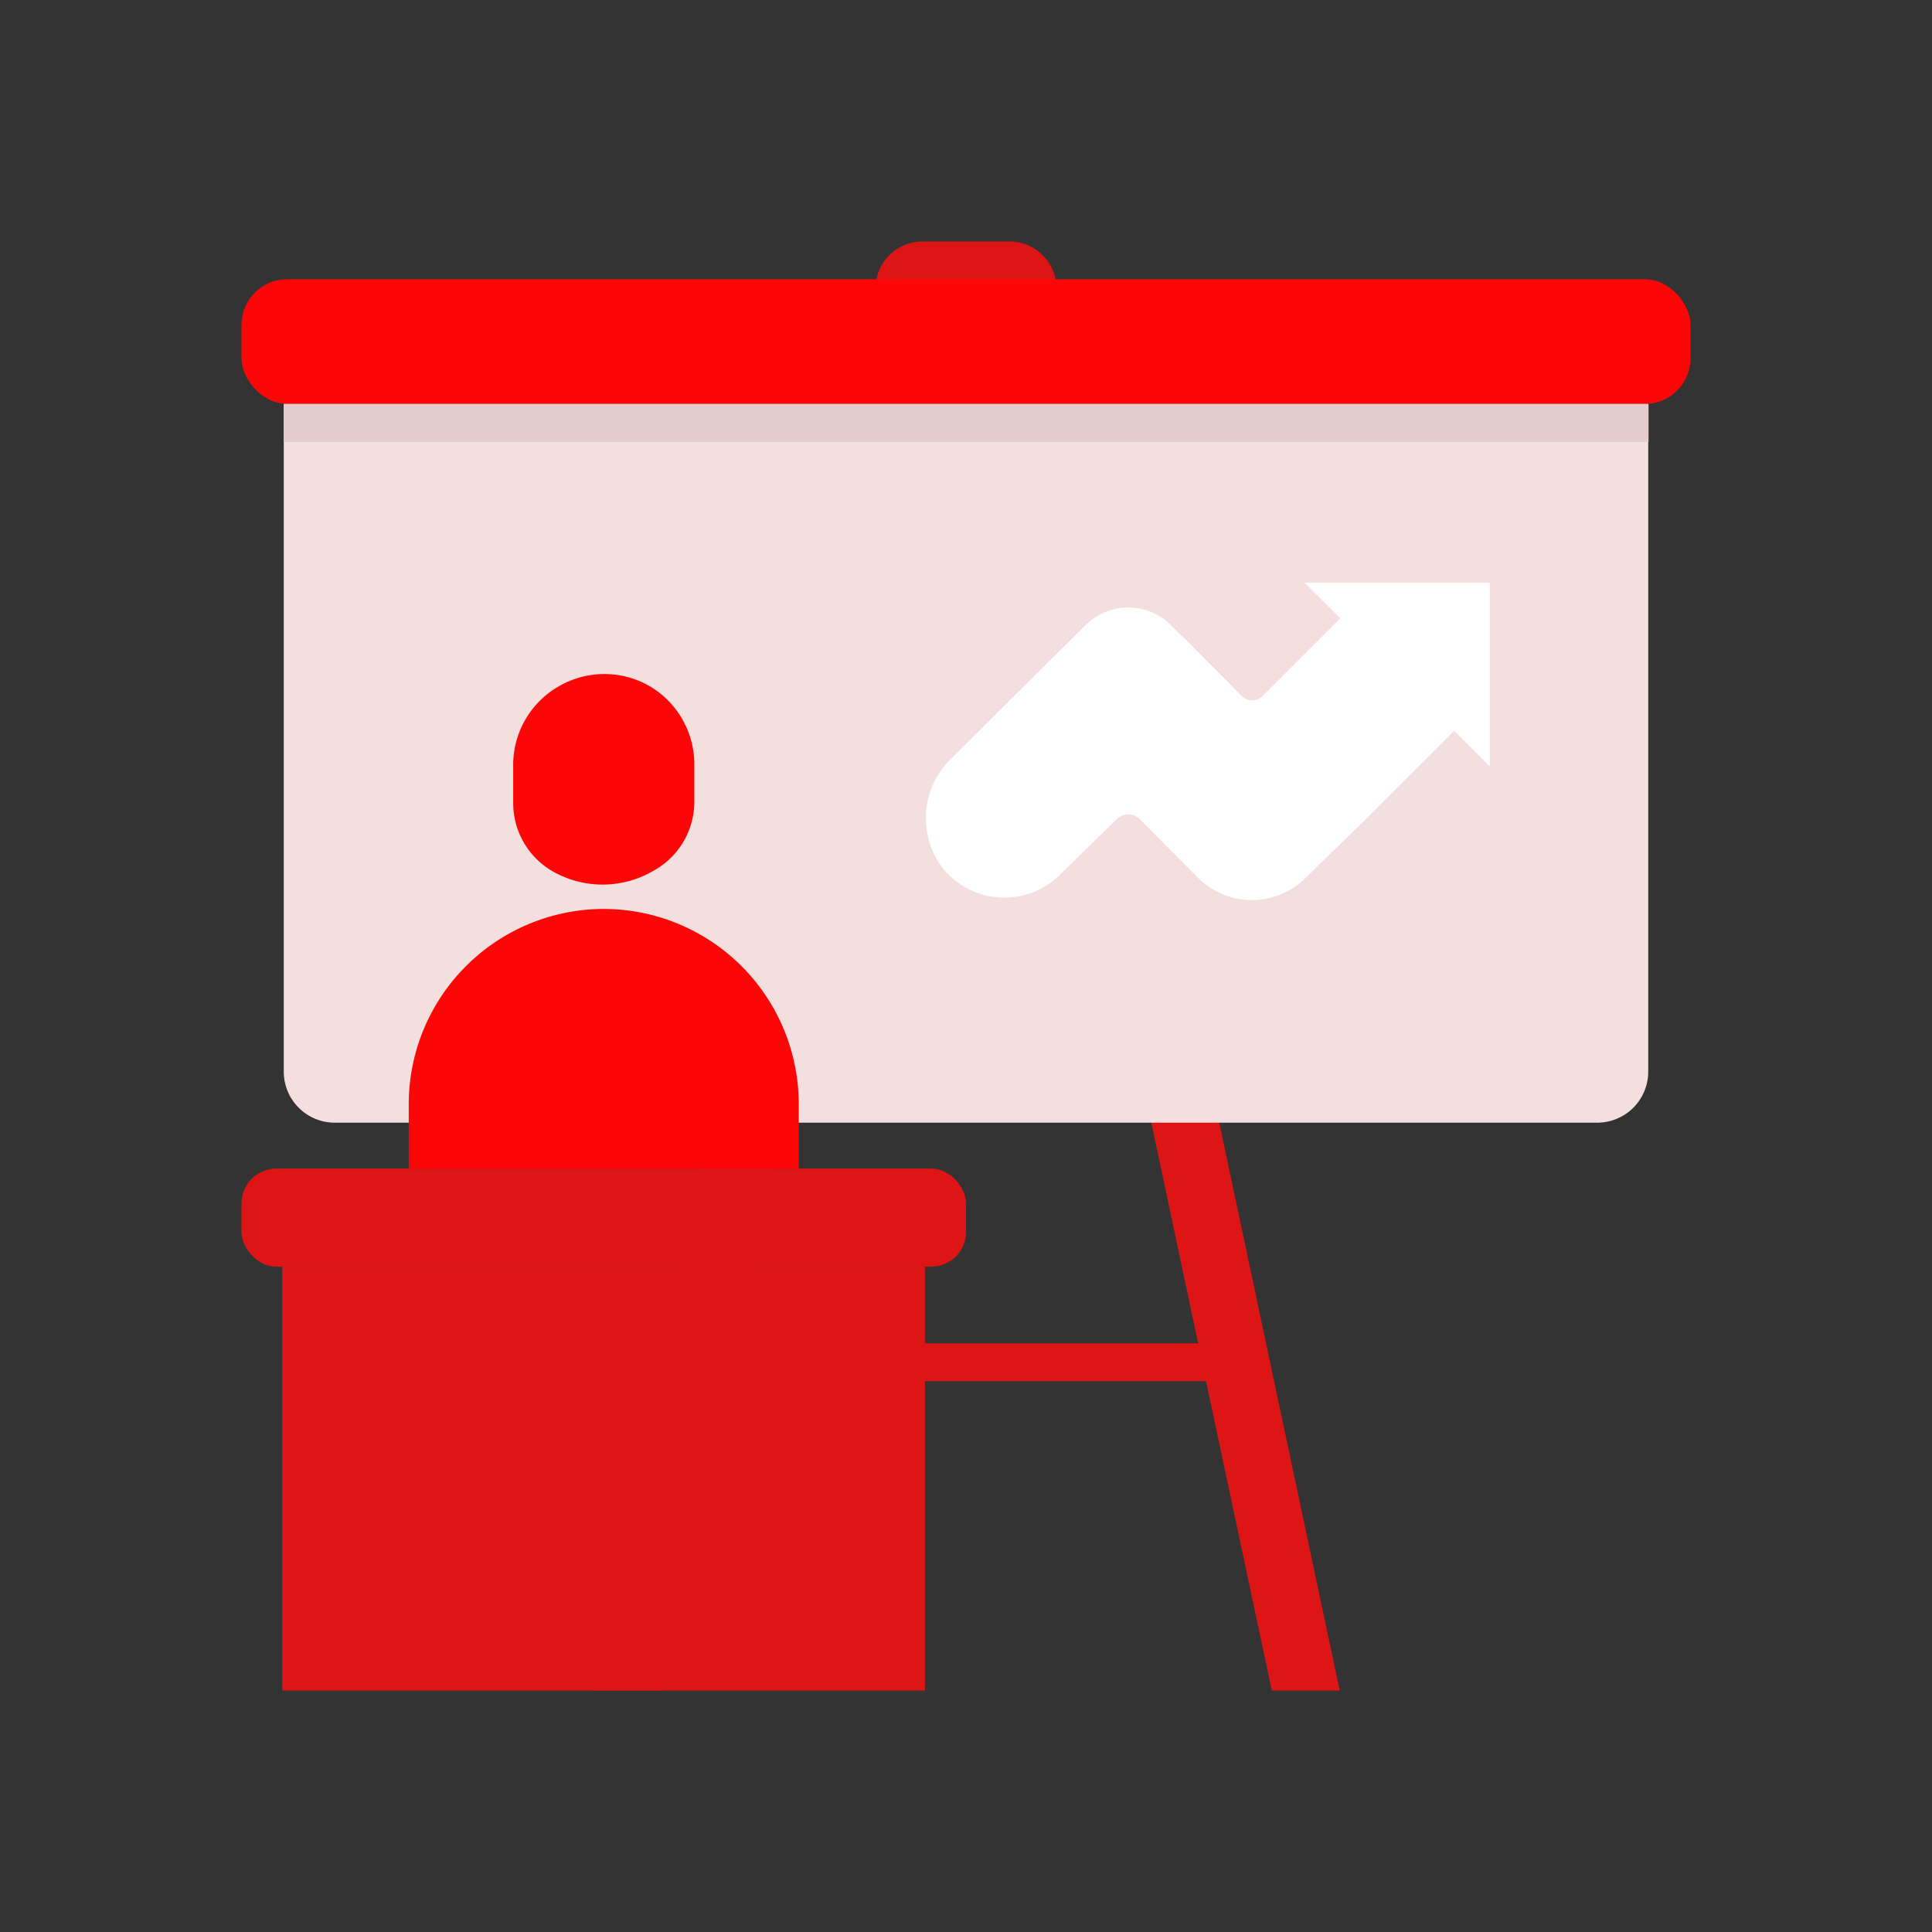 <svg id="Layer_1" data-name="Layer 1" xmlns="http://www.w3.org/2000/svg" viewBox="0 0 64 64"><rect x="0" y="0" width="64" height="64" fill="#333333" stroke="none"/><defs><style>.cls-1{fill:#DD1515;}.cls-2{fill:#F4DFDF;}.cls-3{fill:#FC0707;}.cls-4{fill:#e5cccc;}.cls-5{fill:#fff;}</style></defs><title>startup, start up, business, presentation, projection, proposal</title><polygon class="cls-1" points="42.13 56 44.38 56 39.5 33 37.25 33 39.69 44.5 24.31 44.5 26.75 33 24.5 33 19.63 56 21.88 56 24.05 45.75 39.95 45.75 42.13 56"/><path class="cls-1" d="M30.53,8h2.94A1.56,1.56,0,0,1,35,9.56v.2a0,0,0,0,1,0,0H29a0,0,0,0,1,0,0v-.2A1.56,1.56,0,0,1,30.53,8Z"/><path class="cls-2" d="M9.4,13.38H54.6a0,0,0,0,1,0,0V35.5a1.69,1.69,0,0,1-1.69,1.69H11.08A1.69,1.69,0,0,1,9.4,35.5V13.38A0,0,0,0,1,9.4,13.38Z"/><rect class="cls-3" x="8" y="9.25" width="48" height="4.13" rx="1.51"/><rect class="cls-4" x="9.4" y="13.38" width="45.21" height="1.26"/><path class="cls-3" d="M23,26.61V25.29a3,3,0,0,0-1.48-2.56h0a3,3,0,0,0-3,0h0A3,3,0,0,0,17,25.29v1.32a2.61,2.61,0,0,0,1.3,2.25h0a3.33,3.33,0,0,0,3.32,0h0A2.61,2.61,0,0,0,23,26.61Z"/><path class="cls-3" d="M26.46,38.71H13.54V36.58A6.47,6.47,0,0,1,20,30.11h0a6.47,6.47,0,0,1,6.46,6.47Z"/><rect class="cls-1" x="8" y="38.71" width="24" height="3.25" rx="1.15"/><rect class="cls-1" x="9.35" y="41.96" width="21.29" height="14.04"/><path class="cls-5" d="M43.21,19.3l1.19,1.18-2.58,2.58a.48.48,0,0,1-.68,0l0,0h0L39.19,21.1l-.06-.05-.32-.32a2,2,0,0,0-2.87,0L33.65,23h0l-2.14,2.13a2.73,2.73,0,0,0-.28,3.63,2.62,2.62,0,0,0,3.9.2L37,27.13a.53.53,0,0,1,.75,0l1.94,1.95a2.52,2.52,0,0,0,3.56,0l2-1.95h0l2.92-2.92,1.18,1.18V19.3Z"/></svg>